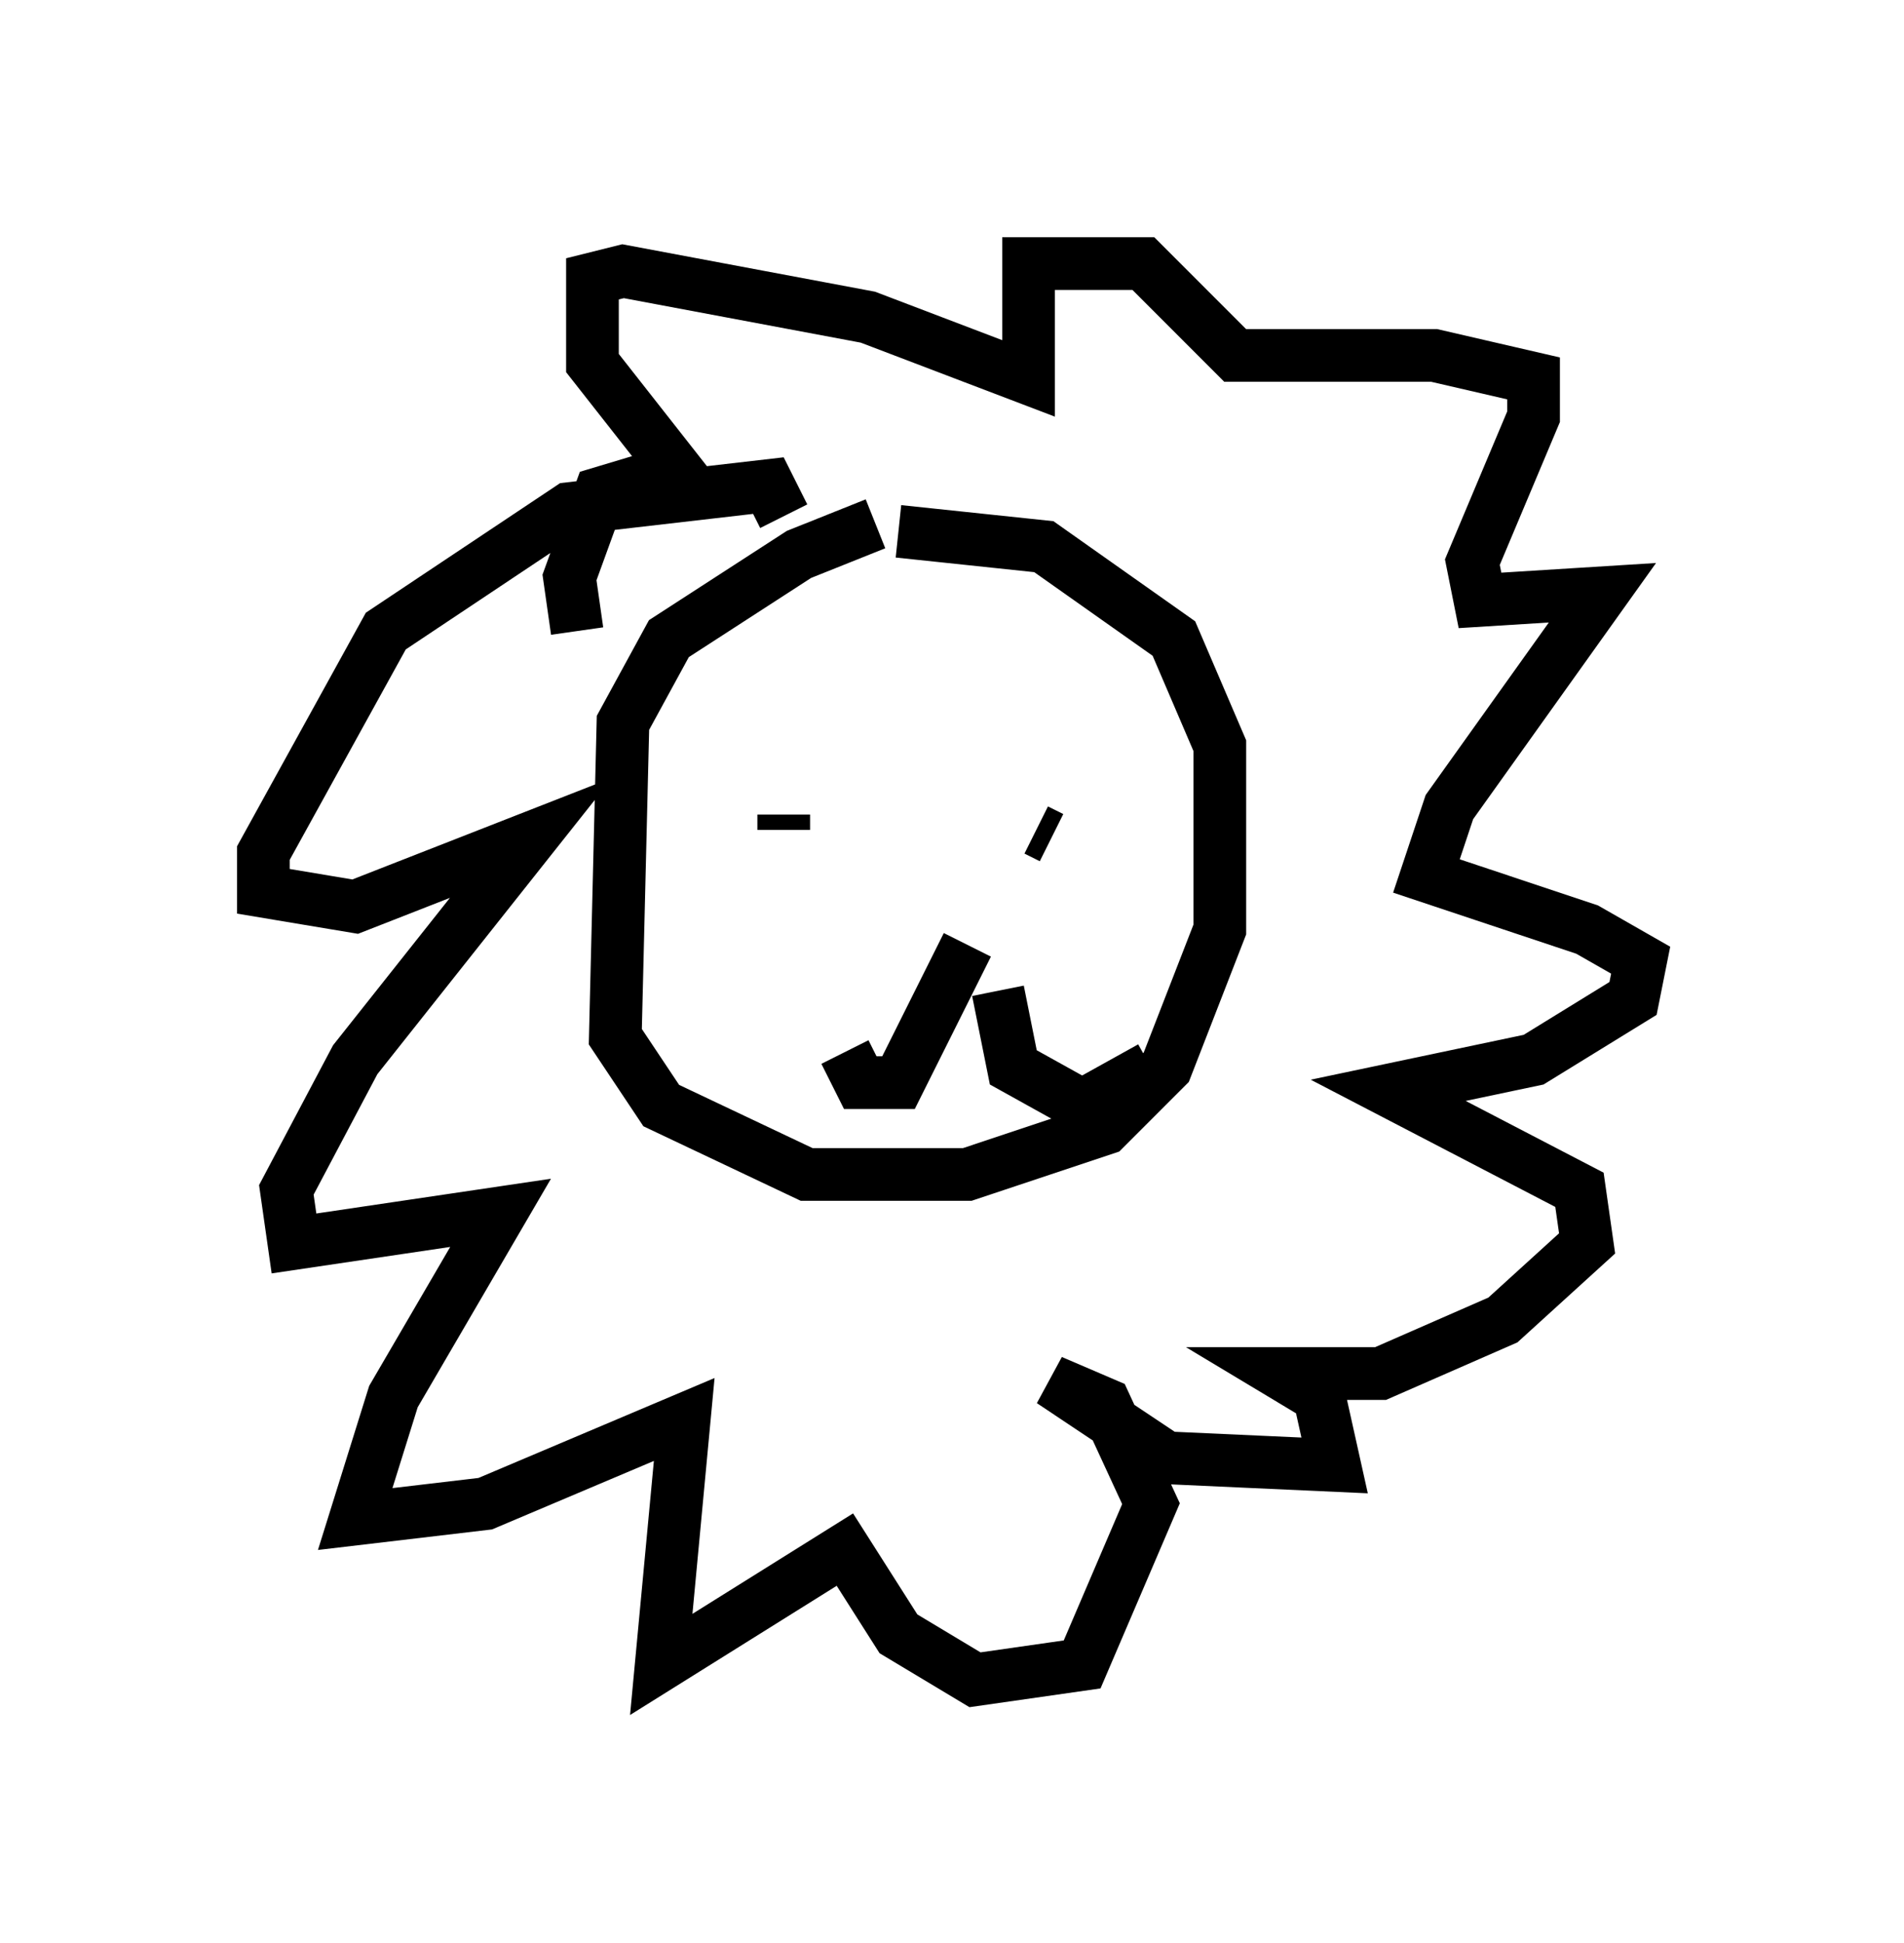 <?xml version="1.0" encoding="utf-8" ?>
<svg baseProfile="full" height="36.871" version="1.1" width="36.145" xmlns="http://www.w3.org/2000/svg" xmlns:ev="http://www.w3.org/2001/xml-events" xmlns:xlink="http://www.w3.org/1999/xlink"><defs /><rect fill="white" height="36.871" width="36.145" x="0" y="0" /><path d="M18.944, 9.939 m-2.324, 0.0 l-1.453, 0.581 -2.469, 1.598 l-0.872, 1.598 -0.145, 5.955 l0.872, 1.307 2.76, 1.307 l3.05, 0.0 2.615, -0.872 l1.162, -1.162 1.017, -2.615 l0.0, -3.486 -0.872, -2.034 l-2.469, -1.743 -2.76, -0.291 m-2.469, 5.084 l0.0, 0.0 m0.291, 0.291 l0.0, 0.291 m5.229, -0.145 l0.0, 0.0 m-0.145, 0.291 l-0.291, -0.145 m-1.307, 2.179 l-1.307, 2.615 -0.726, 0.0 l-0.291, -0.581 m2.905, -1.162 l0.291, 1.453 1.307, 0.726 l1.307, -0.726 m-6.972, -10.458 l-0.291, -0.581 -3.777, 0.436 l-3.486, 2.324 -2.324, 4.212 l0.0, 0.726 1.743, 0.291 l3.341, -1.307 -3.341, 4.212 l-1.307, 2.469 0.145, 1.017 l3.922, -0.581 -2.034, 3.486 l-0.726, 2.324 2.469, -0.291 l3.777, -1.598 -0.436, 4.648 l3.486, -2.179 1.017, 1.598 l1.453, 0.872 2.034, -0.291 l1.307, -3.05 -0.872, -1.888 l-1.017, -0.436 2.179, 1.453 l3.196, 0.145 -0.291, -1.307 l-0.726, -0.436 1.888, 0.0 l2.324, -1.017 1.598, -1.453 l-0.145, -1.017 -3.631, -1.888 l2.76, -0.581 1.888, -1.162 l0.145, -0.726 -1.017, -0.581 l-3.05, -1.017 0.436, -1.307 l2.905, -4.067 -2.324, 0.145 l-0.145, -0.726 1.162, -2.76 l0.0, -0.726 -1.888, -0.436 l-3.777, 0.0 -1.743, -1.743 l-2.179, 0.0 0.0, 2.179 l-3.05, -1.162 -4.648, -0.872 l-0.581, 0.145 0.0, 1.598 l1.598, 2.034 -1.453, 0.436 l-0.581, 1.598 0.145, 1.017 " fill="none" stroke="black" stroke-width="1" /></svg>